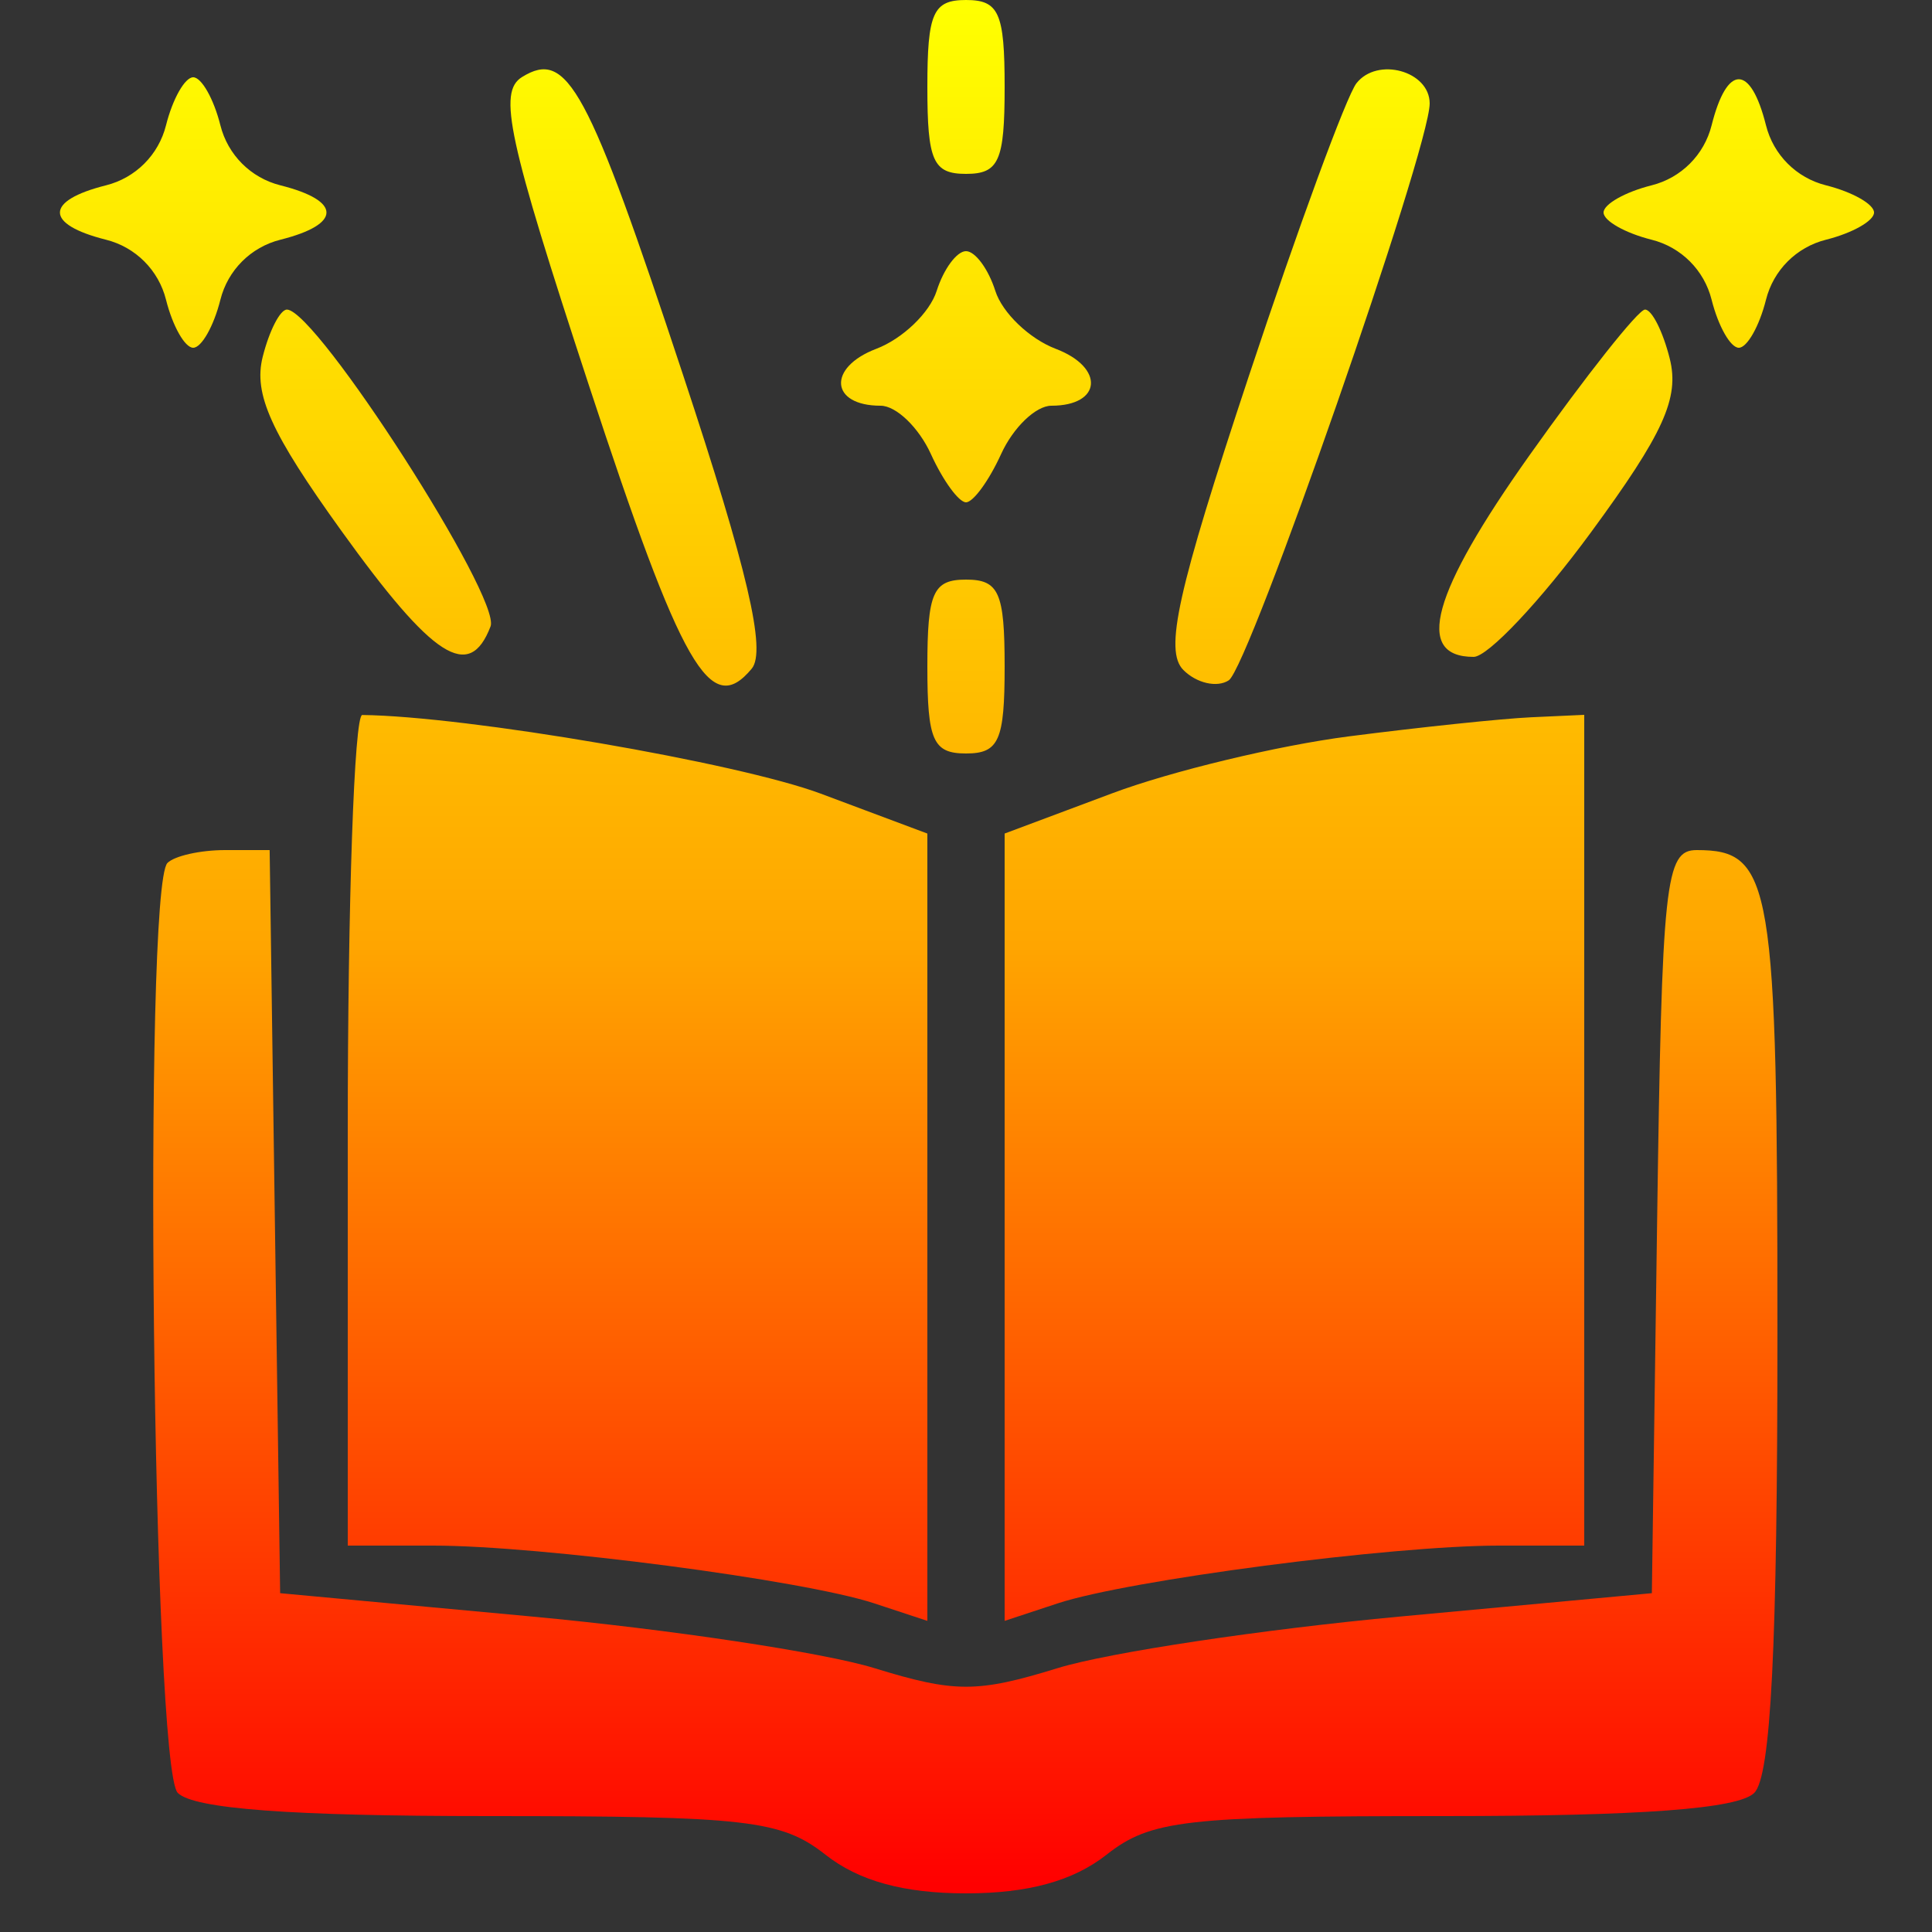 <svg xmlns="http://www.w3.org/2000/svg" width="100" height="100" viewBox="0 0 100 100" version="1.1">
  <rect x="0" y="0" width="100" height="100" fill="#333333" stroke="none"/>
  <defs>
    <linearGradient id="grad1" x1="0%" y1="0%" x2="0%" y2="100%">
      <stop offset="0%" style="stop-color:#FFFF00;stop-opacity:1" />
      <stop offset="50%" style="stop-color:#FFA500;stop-opacity:1" />
      <stop offset="100%" style="stop-color:#FF0000;stop-opacity:1" />
    </linearGradient>
  </defs>
  <path d="" stroke="none" fill="url(#grad1)" fill-rule="evenodd" />
  <path d="M 48 4.500 C 48 8.333, 48.296 9, 50 9 C 51.704 9, 52 8.333, 52 4.500 C 52 0.667, 51.704 0, 50 0 C 48.296 0, 48 0.667, 48 4.500 M 27.021 3.987 C 25.765 4.764, 26.284 7.159, 30.474 19.921 C 35.299 34.616, 36.773 37.183, 38.909 34.610 C 39.674 33.688, 38.698 29.511, 35.359 19.419 C 30.414 4.470, 29.369 2.535, 27.021 3.987 M 70.210 4.309 C 69.695 4.964, 67.188 11.785, 64.639 19.467 C 60.936 30.625, 60.255 33.684, 61.252 34.680 C 61.939 35.366, 62.995 35.606, 63.600 35.214 C 64.657 34.528, 74 7.704, 74 5.356 C 74 3.675, 71.296 2.929, 70.210 4.309 M 8.593 6.485 C 8.208 8.018, 7.018 9.208, 5.485 9.593 C 2.308 10.391, 2.308 11.609, 5.485 12.407 C 7.018 12.792, 8.208 13.982, 8.593 15.515 C 8.936 16.882, 9.569 18, 10 18 C 10.431 18, 11.064 16.882, 11.407 15.515 C 11.792 13.982, 12.982 12.792, 14.515 12.407 C 17.692 11.609, 17.692 10.391, 14.515 9.593 C 12.982 9.208, 11.792 8.018, 11.407 6.485 C 11.064 5.118, 10.431 4, 10 4 C 9.569 4, 8.936 5.118, 8.593 6.485 M 88.593 6.485 C 88.208 8.018, 87.018 9.208, 85.485 9.593 C 84.118 9.936, 83 10.569, 83 11 C 83 11.431, 84.118 12.064, 85.485 12.407 C 87.018 12.792, 88.208 13.982, 88.593 15.515 C 88.936 16.882, 89.569 18, 90 18 C 90.431 18, 91.064 16.882, 91.407 15.515 C 91.792 13.982, 92.982 12.792, 94.515 12.407 C 95.882 12.064, 97 11.431, 97 11 C 97 10.569, 95.882 9.936, 94.515 9.593 C 92.982 9.208, 91.792 8.018, 91.407 6.485 C 90.609 3.308, 89.391 3.308, 88.593 6.485 M 48.482 15.057 C 48.123 16.189, 46.715 17.538, 45.354 18.055 C 42.814 19.021, 42.966 21, 45.580 21 C 46.385 21, 47.555 22.125, 48.182 23.500 C 48.808 24.875, 49.627 26, 50 26 C 50.373 26, 51.192 24.875, 51.818 23.500 C 52.445 22.125, 53.615 21, 54.420 21 C 57.034 21, 57.186 19.021, 54.646 18.055 C 53.285 17.538, 51.877 16.189, 51.518 15.057 C 51.159 13.926, 50.476 13, 50 13 C 49.524 13, 48.841 13.926, 48.482 15.057 M 13.596 18.475 C 13.113 20.398, 14.021 22.404, 17.669 27.475 C 22.422 34.083, 24.294 35.282, 25.391 32.423 C 25.957 30.948, 16.408 16.082, 14.858 16.024 C 14.506 16.011, 13.937 17.114, 13.596 18.475 M 79.162 23.572 C 74.102 30.705, 73.190 34, 76.276 34 C 77.012 34, 79.742 31.103, 82.342 27.562 C 86.107 22.433, 86.938 20.602, 86.426 18.562 C 86.073 17.153, 85.494 16.011, 85.142 16.024 C 84.789 16.037, 82.098 19.434, 79.162 23.572 M 48 34.500 C 48 38.333, 48.296 39, 50 39 C 51.704 39, 52 38.333, 52 34.500 C 52 30.667, 51.704 30, 50 30 C 48.296 30, 48 30.667, 48 34.500 M 18 58.500 L 18 80 22.428 80 C 27.974 80, 41.597 81.784, 45.250 82.989 L 48 83.896 48 63.520 L 48 43.144 42.487 41.081 C 38.206 39.479, 24.149 37.067, 18.750 37.008 C 18.337 37.004, 18 46.675, 18 58.500 M 69.820 38.114 C 66.146 38.588, 60.634 39.913, 57.570 41.060 L 52 43.144 52 63.520 L 52 83.896 54.750 82.989 C 58.403 81.784, 72.026 80, 77.572 80 L 82 80 82 58.500 L 82 37 79.250 37.126 C 77.737 37.196, 73.494 37.641, 69.820 38.114 M 8.667 44.667 C 7.396 45.938, 7.901 91.501, 9.200 92.800 C 10.026 93.626, 15.043 94, 25.292 94 C 38.670 94, 40.443 94.203, 42.727 96 C 44.456 97.360, 46.784 98, 50 98 C 53.216 98, 55.544 97.360, 57.273 96 C 59.557 94.203, 61.330 94, 74.708 94 C 84.957 94, 89.974 93.626, 90.800 92.800 C 91.663 91.937, 92 85.244, 92 69 C 92 45.609, 91.731 44, 87.822 44 C 86.188 44, 86.021 45.567, 85.772 63.232 L 85.500 82.463 72.500 83.669 C 65.350 84.333, 57.362 85.535, 54.750 86.340 C 50.579 87.626, 49.421 87.626, 45.250 86.340 C 42.637 85.535, 34.650 84.333, 27.500 83.669 L 14.500 82.463 14.228 63.232 L 13.957 44 11.645 44 C 10.374 44, 9.033 44.300, 8.667 44.667" stroke="none" fill="url(#grad1)" fill-rule="evenodd" />
</svg>

